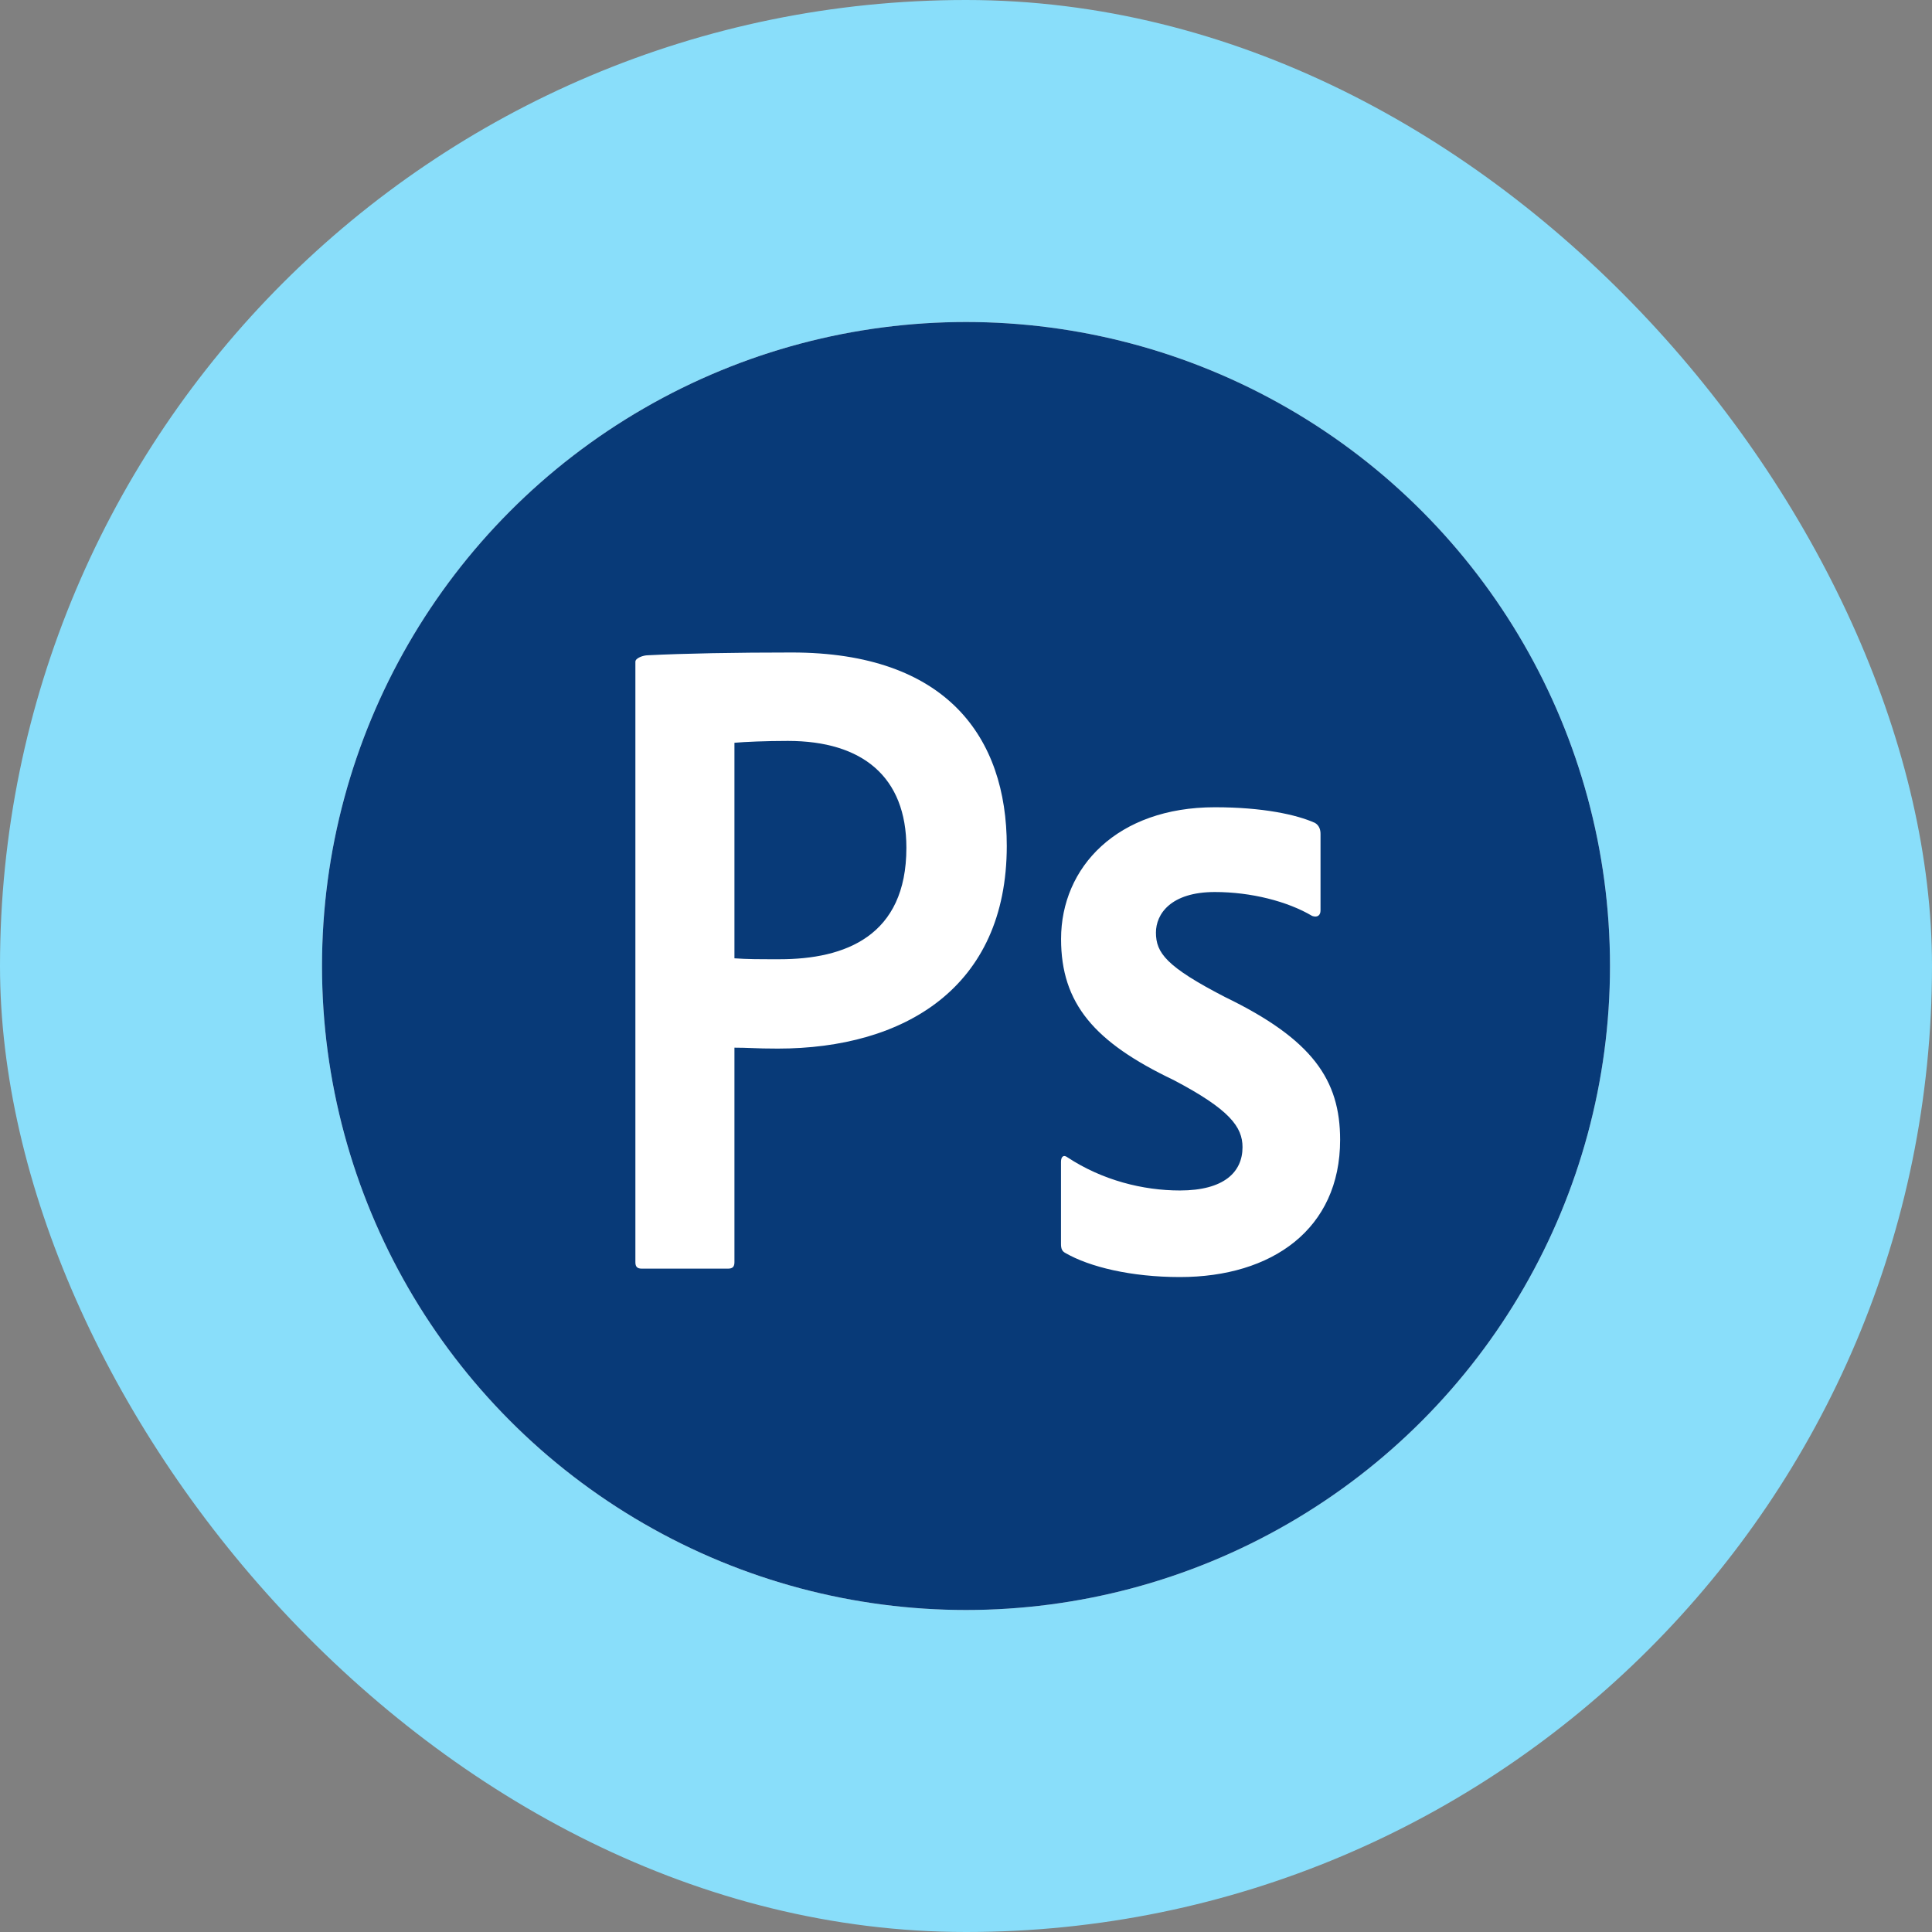 <svg width="48" height="48" viewBox="0 0 48 48" fill="none" xmlns="http://www.w3.org/2000/svg">
<rect x="0" y="0" width="48" height="48" fill="#808080" stroke="none"/>
<rect width="48" height="48" rx="24" fill="#89DEFA"/>
<circle cx="24" cy="24" r="15" stroke="white" stroke-width="2"/>
<circle cx="24" cy="24" r="16" fill="#083A78"/>
<path fill-rule="evenodd" clip-rule="evenodd" d="M15.786 16.44C15.786 16.349 15.982 16.28 16.096 16.28C16.989 16.234 18.299 16.211 19.672 16.211C23.516 16.211 25.013 18.317 25.013 21.017C25.013 24.542 22.457 26.052 19.323 26.052C19.036 26.052 18.851 26.046 18.683 26.039C18.542 26.034 18.414 26.029 18.247 26.029V31.358C18.247 31.473 18.201 31.519 18.087 31.519H15.946C15.832 31.519 15.786 31.473 15.786 31.358V16.44ZM18.247 23.809C18.568 23.832 18.819 23.832 19.369 23.832C20.993 23.832 22.519 23.26 22.519 21.063C22.519 19.301 21.428 18.408 19.574 18.408C19.025 18.408 18.499 18.431 18.247 18.454V23.809V23.809ZM28.719 23.169C28.719 22.711 29.085 22.162 30.183 22.162C31.076 22.162 31.985 22.391 32.602 22.757C32.739 22.803 32.808 22.734 32.808 22.619V20.72C32.808 20.628 32.785 20.514 32.671 20.445C32.213 20.239 31.373 20.056 30.183 20.056C27.758 20.056 26.362 21.544 26.362 23.329C26.362 24.931 27.186 25.892 29.154 26.831C30.549 27.563 30.87 27.998 30.87 28.501C30.87 29.119 30.412 29.577 29.314 29.577C28.398 29.577 27.389 29.325 26.52 28.753C26.428 28.684 26.36 28.73 26.36 28.867V30.904C26.36 31.019 26.383 31.087 26.474 31.133C27.069 31.476 28.101 31.728 29.314 31.728C31.602 31.728 33.295 30.538 33.295 28.318C33.295 26.831 32.609 25.824 30.435 24.771C28.971 24.015 28.719 23.672 28.719 23.169Z" fill="white"/>
</svg>
